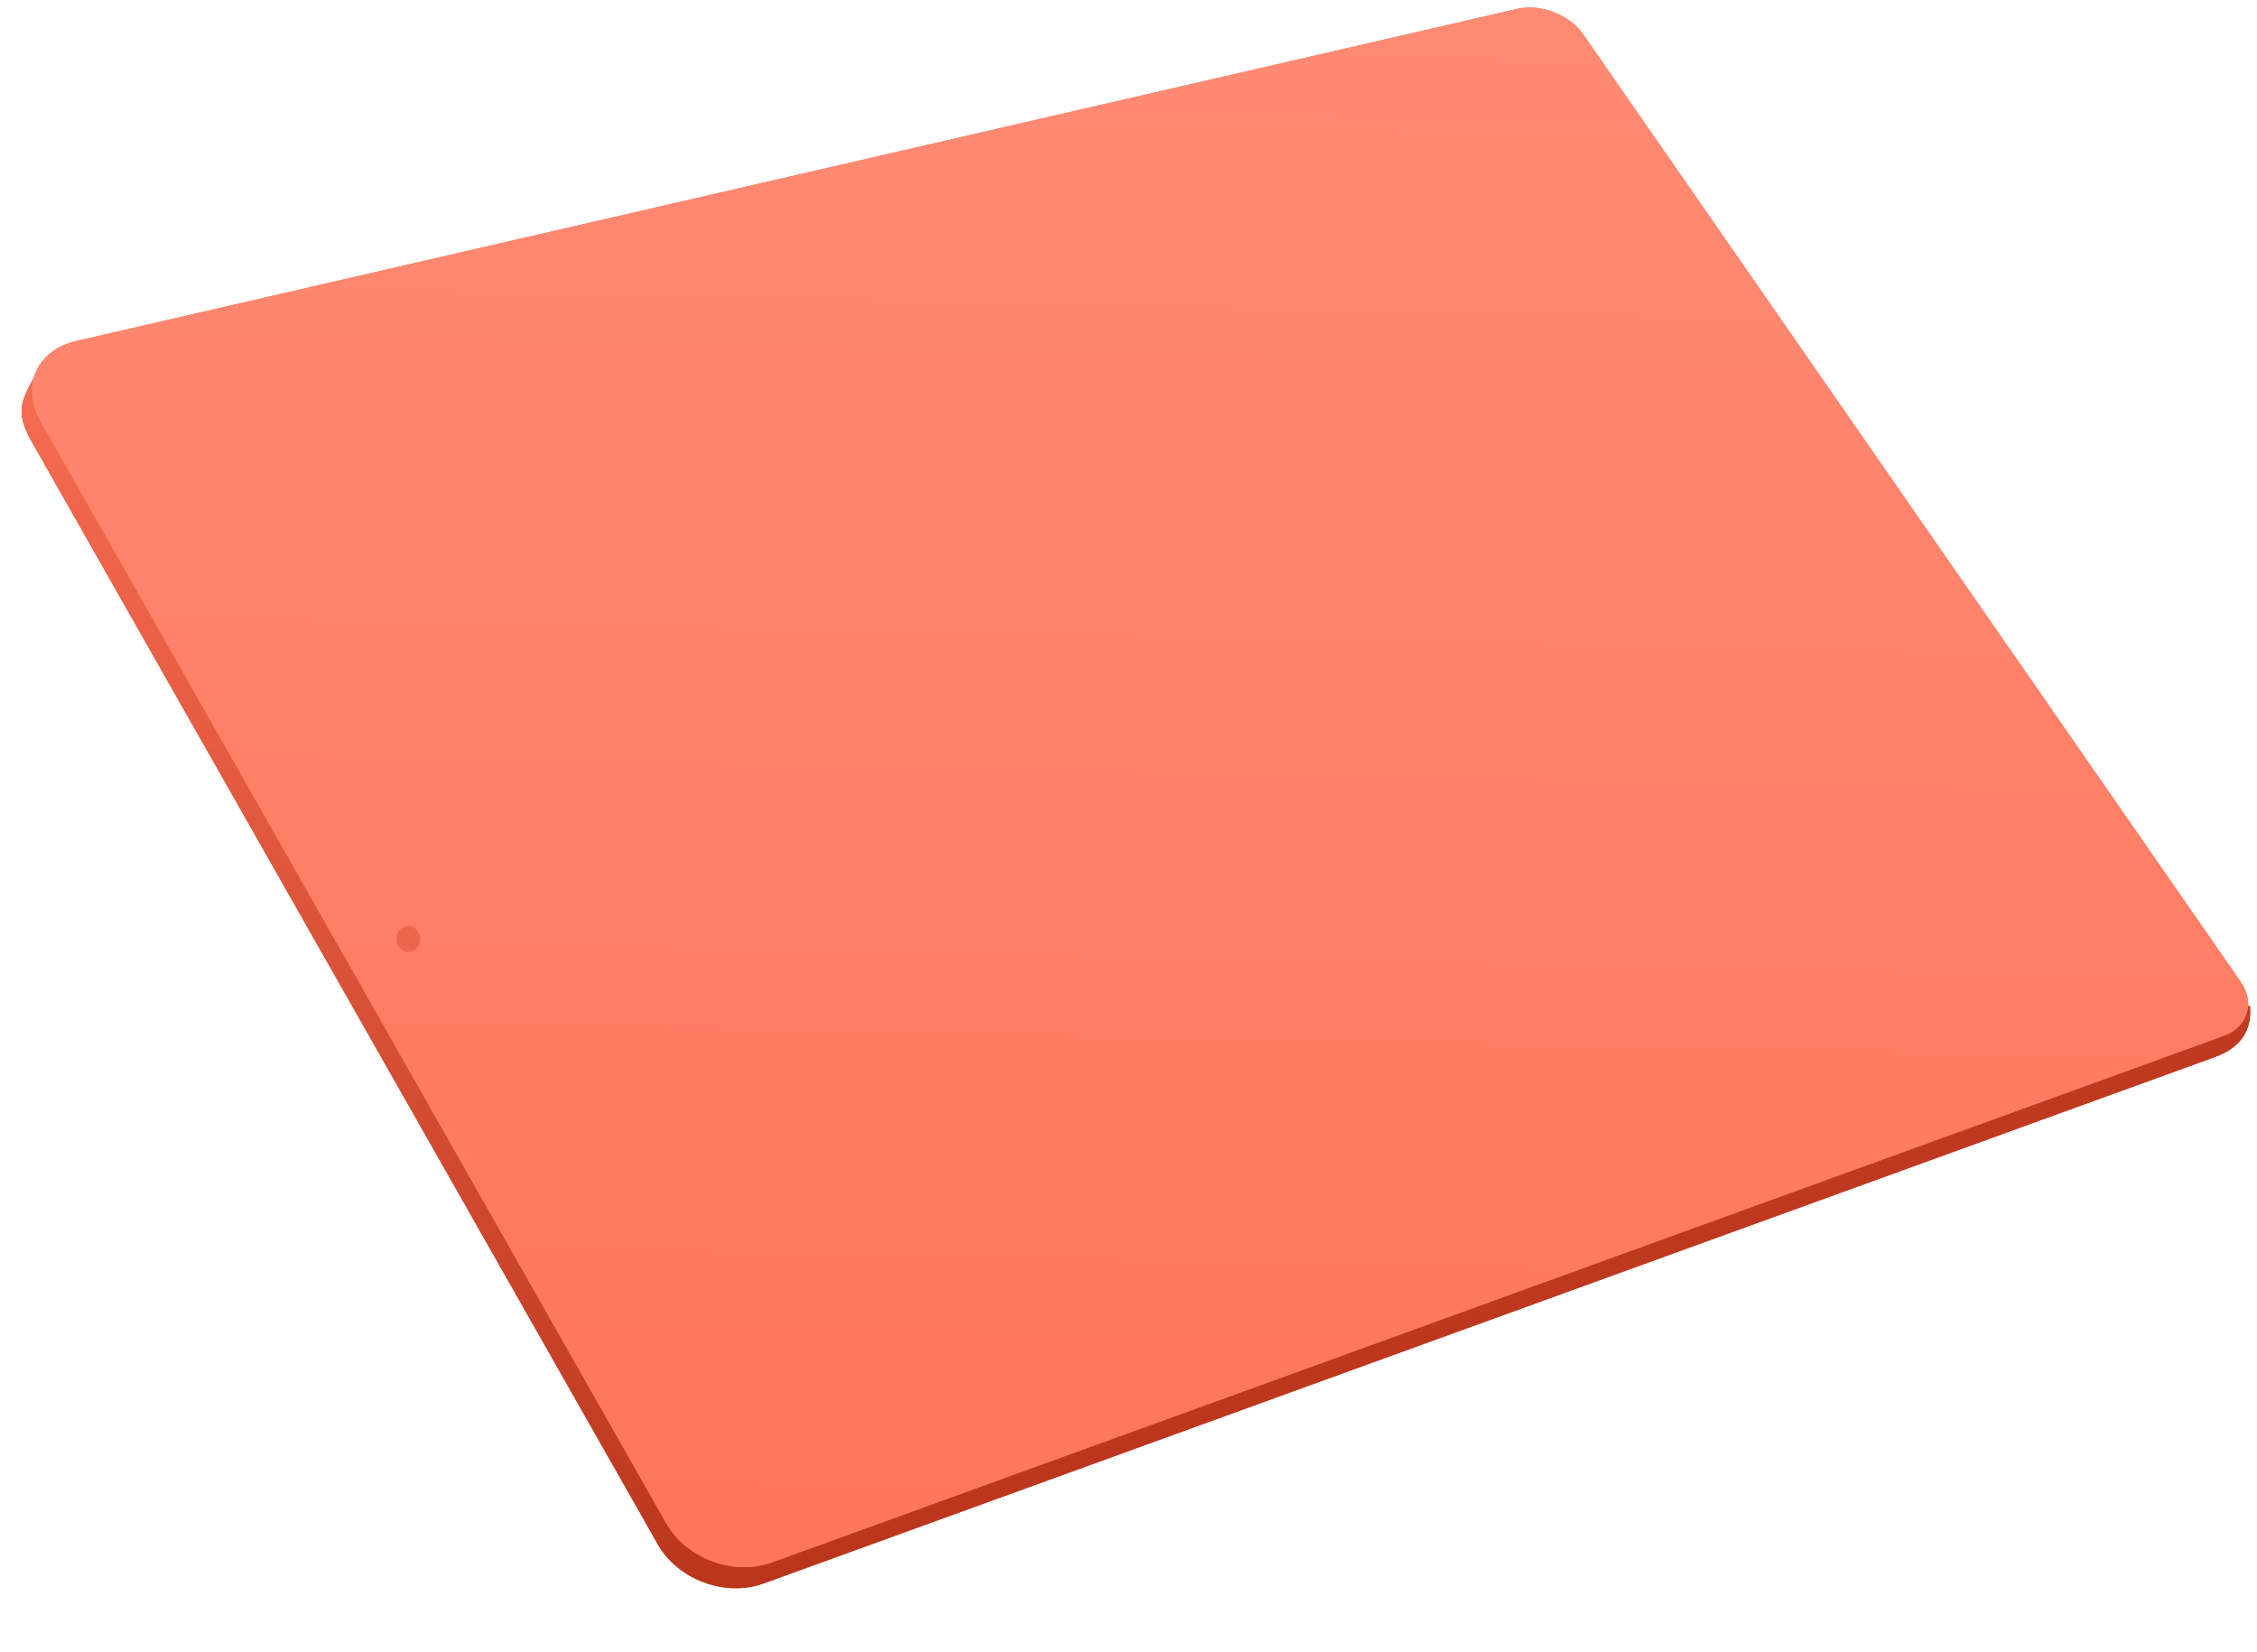 <?xml version="1.0" encoding="UTF-8"?>
<svg width="1295px" height="948px" viewBox="0 0 1295 948" version="1.1" xmlns="http://www.w3.org/2000/svg" xmlns:xlink="http://www.w3.org/1999/xlink">
    <!-- Generator: Sketch 42 (36781) - http://www.bohemiancoding.com/sketch -->
    <title>Overlay</title>
    <desc>Created with Sketch.</desc>
    <defs>
        <linearGradient x1="1.688%" y1="2.745%" x2="48.633%" y2="90.784%" id="linearGradient-1">
            <stop stop-color="#F56B51" offset="0%"></stop>
            <stop stop-color="#BB351D" offset="100%"></stop>
        </linearGradient>
        <path d="M1278.974,573.326 C1280.336,587.916 1272.819,597.477 1258.993,602.492 L426.173,904.609 C404.191,912.583 377.006,902.555 365.451,882.204 L6.562,250.124 C-4.991,229.776 1.472,225.189 10.78,205.963" id="path-2"></path>
        <linearGradient x1="50%" y1="0%" x2="47.176%" y2="97.34%" id="linearGradient-3">
            <stop stop-color="#FF8A73" offset="0%"></stop>
            <stop stop-color="#FF765C" offset="100%"></stop>
        </linearGradient>
        <path d="M11.393,238.002 C-0.156,217.662 8.958,196.915 31.751,191.661 L858.849,1.01 C871.875,-1.993 888.615,4.481 896.233,15.461 L1273.69,559.434 C1282.071,571.513 1277.658,585.37 1263.847,590.38 L431.012,892.502 C409.03,900.476 381.846,890.448 370.299,870.113 L11.393,238.002 Z" id="path-4"></path>
    </defs>
    <g id="Featured-Work" stroke="none" stroke-width="1" fill="none" fill-rule="evenodd">
        <g id="YumavoreSlice">
            <g id="Body" transform="translate(12, 4)">
                <g>
                    <use fill="#DB543A" xlink:href="#path-2"></use>
                    <use fill="url(#linearGradient-1)" xlink:href="#path-2"></use>
                </g>
                <g>
                    <use fill="#FF765C" xlink:href="#path-4"></use>
                    <use fill="url(#linearGradient-3)" xlink:href="#path-4"></use>
                </g>
                <ellipse id="Oval-3" fill="#DF5A41" opacity="0.643" cx="222.239" cy="534.753" rx="6.842" ry="7.411"></ellipse>
            </g>
        </g>
    </g>
</svg>